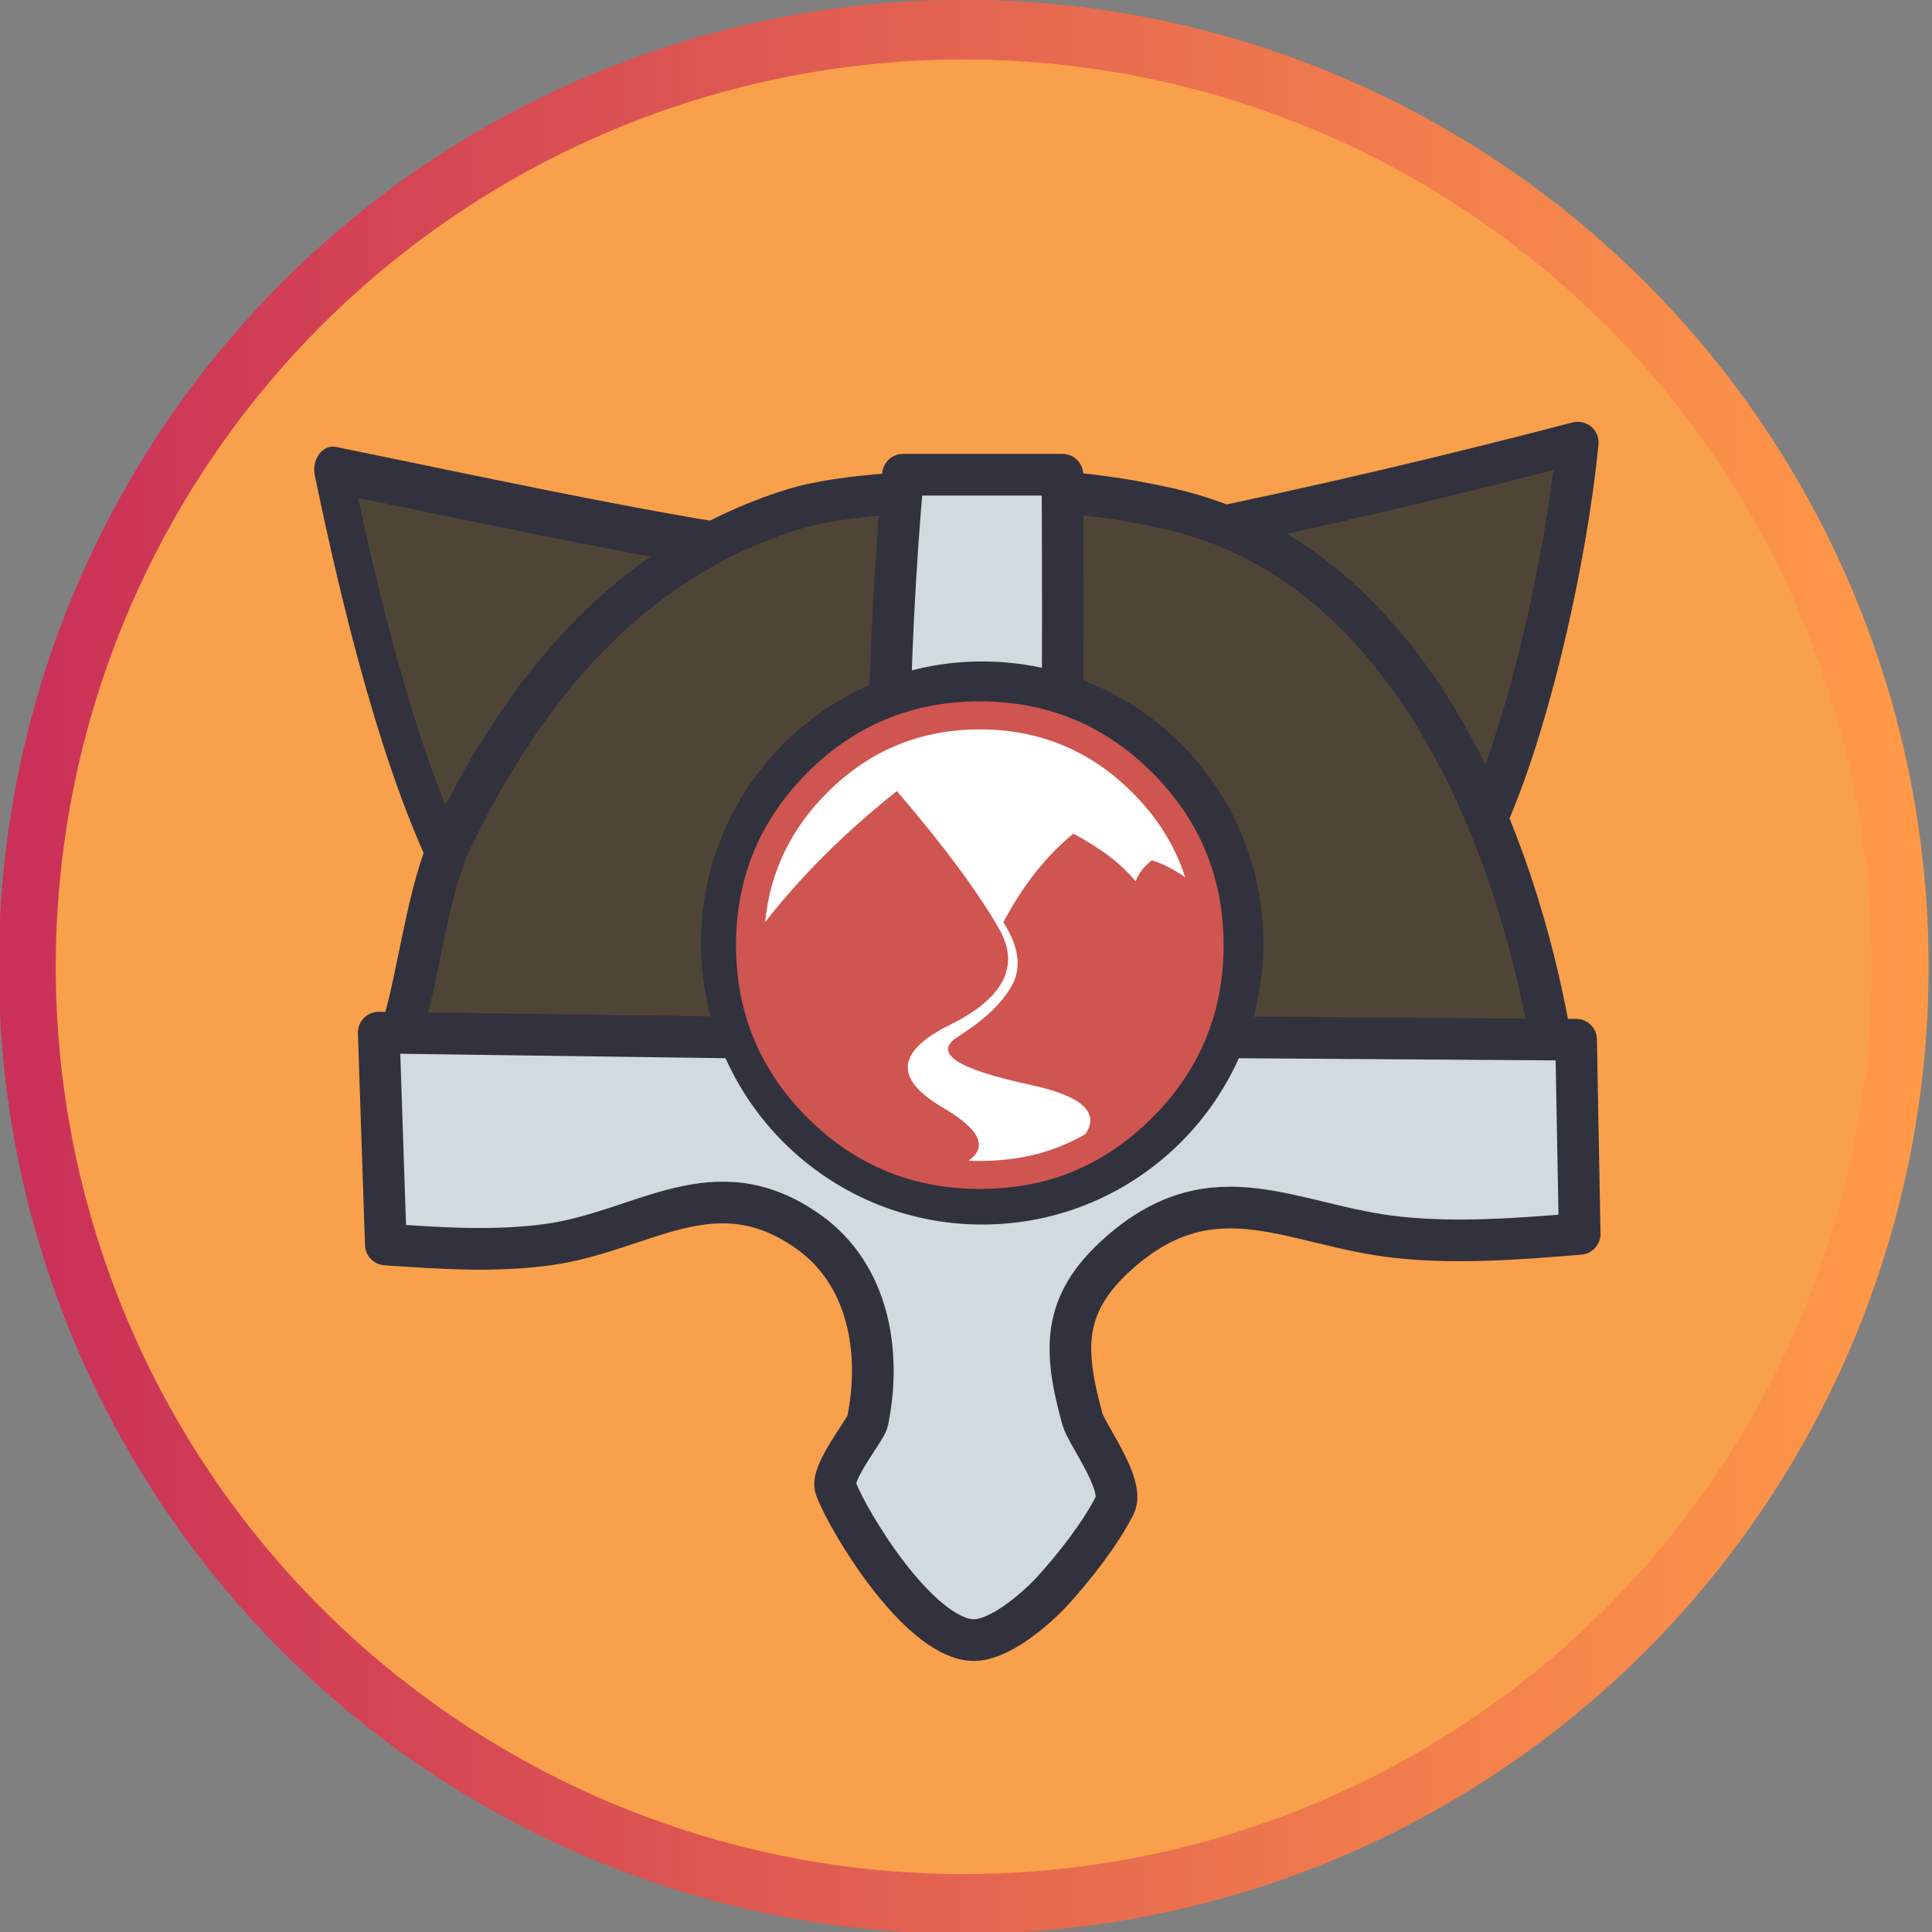 <?xml version="1.0" encoding="UTF-8" standalone="no"?>
<!DOCTYPE svg PUBLIC "-//W3C//DTD SVG 1.1//EN" "http://www.w3.org/Graphics/SVG/1.1/DTD/svg11.dtd">
<svg width="100%" height="100%" viewBox="0 0 232 232" version="1.1" xmlns="http://www.w3.org/2000/svg" xmlns:xlink="http://www.w3.org/1999/xlink" xml:space="preserve" xmlns:serif="http://www.serif.com/" style="fill-rule:evenodd;clip-rule:evenodd;stroke-linecap:round;stroke-linejoin:round;stroke-miterlimit:1.5;">
    <rect x="0" y="0" width="232" height="232" fill="#808080" stroke="none"/>
    <g transform="matrix(1,0,0,1,-4343.03,-1932.41)">
        <g transform="matrix(1.007,-1.82959e-18,0,1.055,3872.68,1737.37)">
            <ellipse cx="582.001" cy="294.917" rx="111.667" ry="106.667" style="fill:rgb(248,160,75);stroke:url(#_Linear1);stroke-width:6.79px;"/>
        </g>
        <g id="Helmet" transform="matrix(1.719,0,0,1.719,2673.09,1361.78)">
            <g>
                <g transform="matrix(0.284,0.006,-0.007,0.35,985.348,277.806)">
                    <path d="M146.396,262.495L72.15,329.387C57.315,307.98 46.046,272.568 39.064,247.75C68.273,252.04 117.274,259.816 146.396,262.495Z" style="fill:rgb(79,69,54);stroke:rgb(49,50,61);stroke-width:9.13px;"/>
                </g>
                <g transform="matrix(-0.309,0.035,0.034,0.304,1085.31,286.179)">
                    <path d="M126.564,258.25L73.227,338.051C58.206,315.93 44.165,272.674 39.064,247.75C68.273,252.04 97.441,255.57 126.564,258.25Z" style="fill:rgb(79,69,54);stroke:rgb(49,50,61);stroke-width:9.43px;"/>
                </g>
                <path d="M1001.09,406.693C998.408,406.243 999.219,404.993 999.711,403.287C1000.73,399.755 1001.41,393.938 1003,390.622C1008.1,379.995 1015.45,371.138 1026.76,367.564C1030.45,366.398 1036.58,366.278 1040.45,366.189C1044.7,366.091 1049,366.559 1053.15,367.499C1069.18,371.126 1076.74,388.904 1079.5,403.075C1079.63,403.759 1079.93,405.56 1078.54,405.651C1065.63,406.496 1052.69,407 1039.75,407.453C1031.78,407.732 1008.6,407.953 1001.09,406.693" style="fill:rgb(79,69,54);stroke:rgb(49,50,61);stroke-width:2.91px;stroke-miterlimit:10;"/>
                <path d="M998.412,418.89C1002.2,419.152 1006.04,419.418 1009.8,418.89C1016.46,417.953 1021.4,413.347 1027.95,418.012C1032.13,420.982 1033.06,426.387 1032.07,431.223C1031.93,431.878 1029.44,434.845 1029.84,435.91C1030.73,438.277 1035.49,446.127 1039.25,446.517C1041.17,446.716 1043.88,444.271 1044.88,443.202C1046.42,441.535 1048.32,439.124 1049.34,437.094C1050.05,435.679 1047.35,432.119 1047.07,431.075C1045.76,426.299 1045.57,423.06 1049.64,419.476C1056.37,413.543 1061.76,417.622 1069.19,418.397C1073.37,418.833 1077.62,418.49 1081.81,418.15L1081.56,404.584L1045.43,404.337C1045.67,391.336 1045.76,378.267 1045.68,365.118L1034.54,365.118C1033.39,378.273 1033.22,391.428 1034.05,404.584L997.917,404.09L998.412,418.89" style="fill:rgb(209,218,223);stroke:rgb(49,50,61);stroke-width:2.91px;stroke-miterlimit:10;"/>
            </g>
        </g>
        <g transform="matrix(1.165,0,0,1.18,2484.4,1527.05)">
            <ellipse cx="1696.63" cy="439.49" rx="26" ry="25.667" style="fill:white;stroke:rgb(49,50,61);stroke-width:5.97px;"/>
        </g>
        <g id="Badges-06" transform="matrix(0.673,0,0,0.673,4460.69,2045.91)">
            <g transform="matrix(1,0,0,1,-52,-50)">
                <path d="M88.65,37.9C86.846,32.297 83.705,27.256 79.225,22.775C71.715,15.26 62.64,11.502 52,11.5C41.36,11.502 32.285,15.26 24.775,22.775C18.252,29.292 14.56,36.992 13.7,45.875C20.155,37.609 27.988,29.817 37.2,22.5C45.567,32.267 51.65,40.467 55.45,47.1C59.217,53.734 56.3,59.434 46.7,64.201C37.1,68.934 36.65,73.85 45.35,78.951C51.99,82.833 53.532,85.999 49.975,88.451C50.645,88.484 51.32,88.501 52,88.501C55.988,88.504 59.771,87.987 63.35,86.951L63.325,86.951C65.955,86.154 68.463,85.071 70.85,83.701C73.459,79.805 70.16,76.873 60.95,74.901C47.717,72.067 43.467,69.184 48.2,66.251C52.9,63.284 56.1,60.218 57.8,57.051C59.467,53.885 58.933,50.168 56.2,45.902C59.7,39.3 63.867,34.033 68.7,30.1C73.633,32.734 77.333,35.567 79.8,38.6C80.333,37.167 81.3,35.917 82.7,34.85C84.685,35.469 86.668,36.485 88.65,37.9ZM82.775,19.225C88.83,25.279 92.722,32.237 94.45,40.1C95.152,43.242 95.502,46.541 95.5,50C95.502,62.026 91.26,72.285 82.775,80.775C77.466,86.081 71.466,89.74 64.775,91.75L64.75,91.75C60.729,92.914 56.479,93.497 52,93.5C49.571,93.501 47.213,93.326 44.925,92.975C35.89,91.603 27.99,87.537 21.225,80.776C12.74,72.285 8.498,62.026 8.5,50C8.5,49.8 8.5,49.616 8.5,49.45L8.5,49.425C8.639,37.643 12.88,27.576 21.225,19.225C29.715,10.739 39.974,6.498 52,6.5C64.027,6.498 74.285,10.739 82.775,19.225Z" style="fill:rgb(207,85,81);"/>
            </g>
        </g>
    </g>
    <defs>
        <linearGradient id="_Linear1" x1="0" y1="0" x2="1" y2="0" gradientUnits="userSpaceOnUse" gradientTransform="matrix(223.333,0,0,213.333,470.335,294.917)"><stop offset="0" style="stop-color:rgb(202,48,88);stop-opacity:1"/><stop offset="1" style="stop-color:rgb(255,153,72);stop-opacity:1"/></linearGradient>
    </defs>
</svg>
